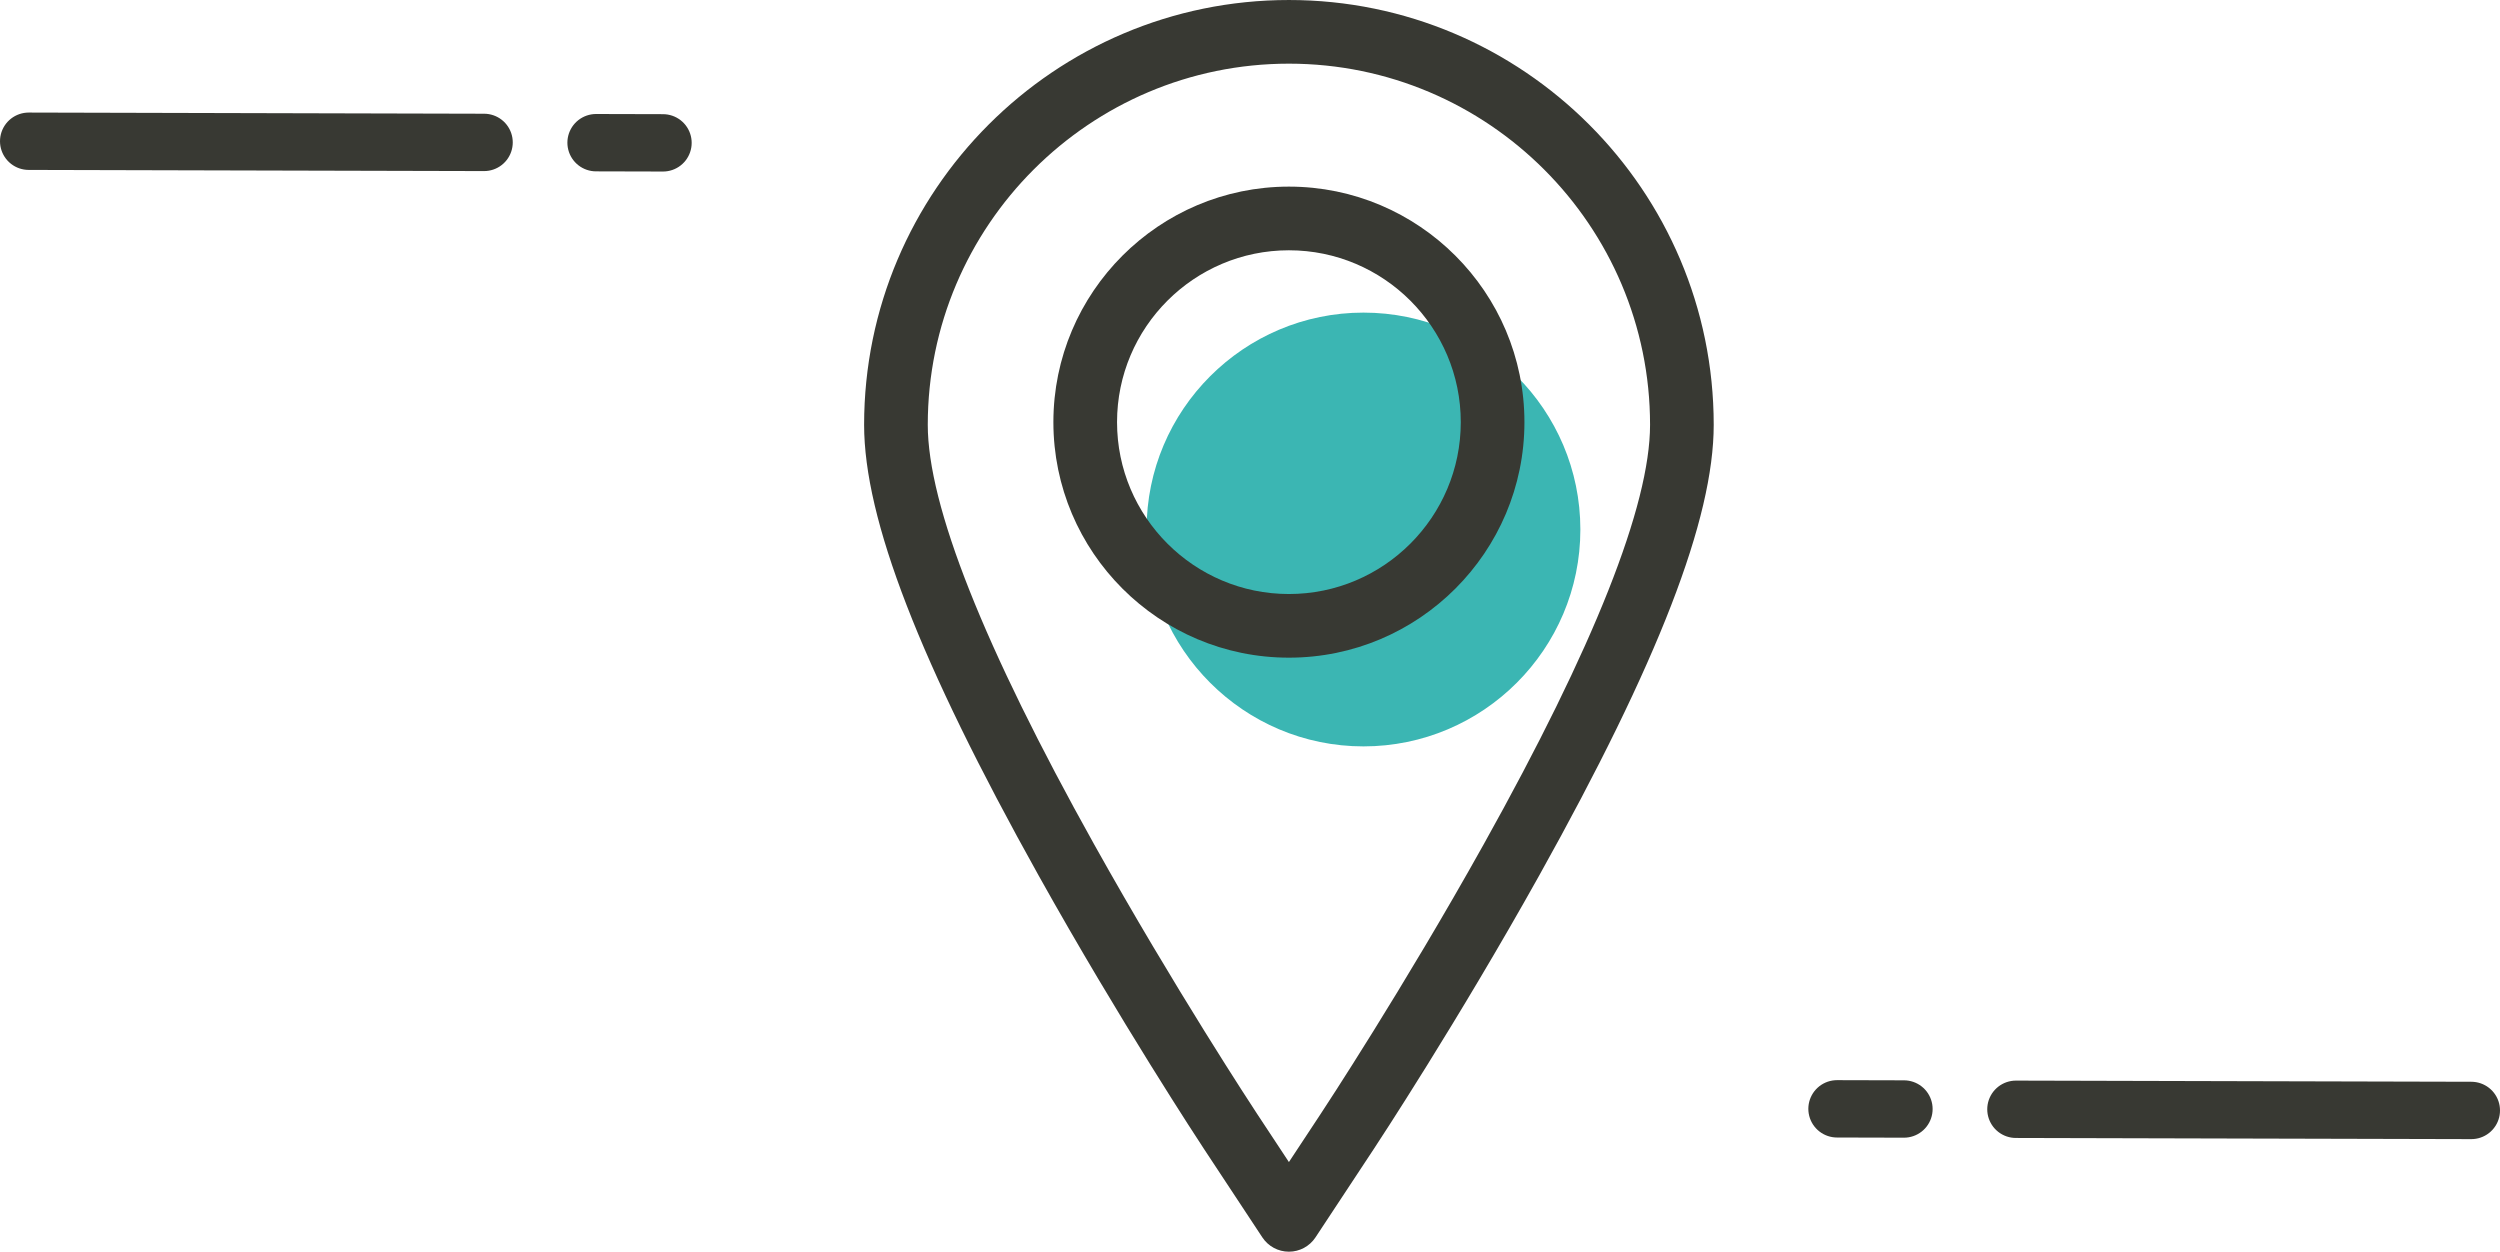 <?xml version="1.0" encoding="utf-8"?>
<!-- Generator: Adobe Illustrator 17.0.0, SVG Export Plug-In . SVG Version: 6.00 Build 0)  -->
<!DOCTYPE svg PUBLIC "-//W3C//DTD SVG 1.1//EN" "http://www.w3.org/Graphics/SVG/1.1/DTD/svg11.dtd">
<svg version="1.1" id="Calque_1" xmlns="http://www.w3.org/2000/svg" xmlns:xlink="http://www.w3.org/1999/xlink" x="0px" y="0px"
	 width="305.087px" height="152.749px" viewBox="0 0 305.087 152.749" enable-background="new 0 0 305.087 152.749"
	 xml:space="preserve">
<g>
	<defs>
		<rect id="SVGID_1_" width="305.087" height="152.749"/>
	</defs>
	<clipPath id="SVGID_2_">
		<use xlink:href="#SVGID_1_"  overflow="visible"/>
	</clipPath>
	
		<line clip-path="url(#SVGID_2_)" fill="none" stroke="#383933" stroke-width="7" stroke-linecap="round" stroke-miterlimit="10" x1="3.5" y1="17.236" x2="59.074" y2="17.378"/>
</g>
<line fill="none" stroke="#383933" stroke-width="7" stroke-linecap="round" stroke-miterlimit="10" x1="72.741" y1="17.412" x2="80.908" y2="17.433"/>
<g>
	<defs>
		<rect id="SVGID_3_" width="305.087" height="152.749"/>
	</defs>
	<clipPath id="SVGID_4_">
		<use xlink:href="#SVGID_3_"  overflow="visible"/>
	</clipPath>
	
		<line clip-path="url(#SVGID_4_)" fill="none" stroke="#383933" stroke-width="7" stroke-linecap="round" stroke-miterlimit="10" x1="301.587" y1="135.513" x2="246.013" y2="135.371"/>
</g>
<line fill="none" stroke="#383933" stroke-width="7" stroke-linecap="round" stroke-miterlimit="10" x1="232.347" y1="135.337" x2="224.18" y2="135.316"/>
<g>
	<defs>
		<rect id="SVGID_5_" width="305.087" height="152.749"/>
	</defs>
	<clipPath id="SVGID_6_">
		<use xlink:href="#SVGID_5_"  overflow="visible"/>
	</clipPath>
	<path clip-path="url(#SVGID_6_)" fill="#3BB6B3" d="M166.391,38.149c-14.594,0-26.468,11.873-26.468,26.468
		c0,14.594,11.874,26.468,26.468,26.468c14.594,0,26.468-11.874,26.468-26.468C192.859,50.022,180.985,38.149,166.391,38.149"/>
	<path clip-path="url(#SVGID_6_)" fill="#383933" d="M157.292,0.001c-28.585,0-51.84,23.255-51.84,51.84
		c0,11.486,6.762,28.955,21.282,54.976c9.909,17.754,19.771,32.75,20.187,33.382l7.129,10.805c0.718,1.09,1.936,1.745,3.242,1.745
		s2.523-0.655,3.242-1.745l7.128-10.804c0.412-0.625,10.203-15.492,20.187-33.383c14.52-26.019,21.283-43.488,21.283-54.976
		C209.132,23.256,185.876,0.001,157.292,0.001 M181.066,103.031c-9.845,17.642-19.481,32.275-19.888,32.89l-3.886,5.891
		l-3.886-5.889c-0.408-0.62-10.118-15.385-19.888-32.892c-13.469-24.136-20.298-41.359-20.298-51.19
		c0-24.302,19.77-44.072,44.072-44.072c24.301,0,44.072,19.77,44.072,44.072C201.364,61.673,194.535,78.895,181.066,103.031"/>
	<path clip-path="url(#SVGID_6_)" fill="#383933" d="M157.292,22.774c-15.849,0-28.742,12.894-28.742,28.743
		c0,15.848,12.893,28.742,28.742,28.742s28.742-12.894,28.742-28.742C186.034,35.668,173.141,22.774,157.292,22.774 M157.292,72.491
		c-11.565,0-20.974-9.409-20.974-20.974c0-11.566,9.409-20.974,20.974-20.974c11.566,0,20.974,9.408,20.974,20.974
		C178.266,63.082,168.858,72.491,157.292,72.491"/>
</g>
</svg>
